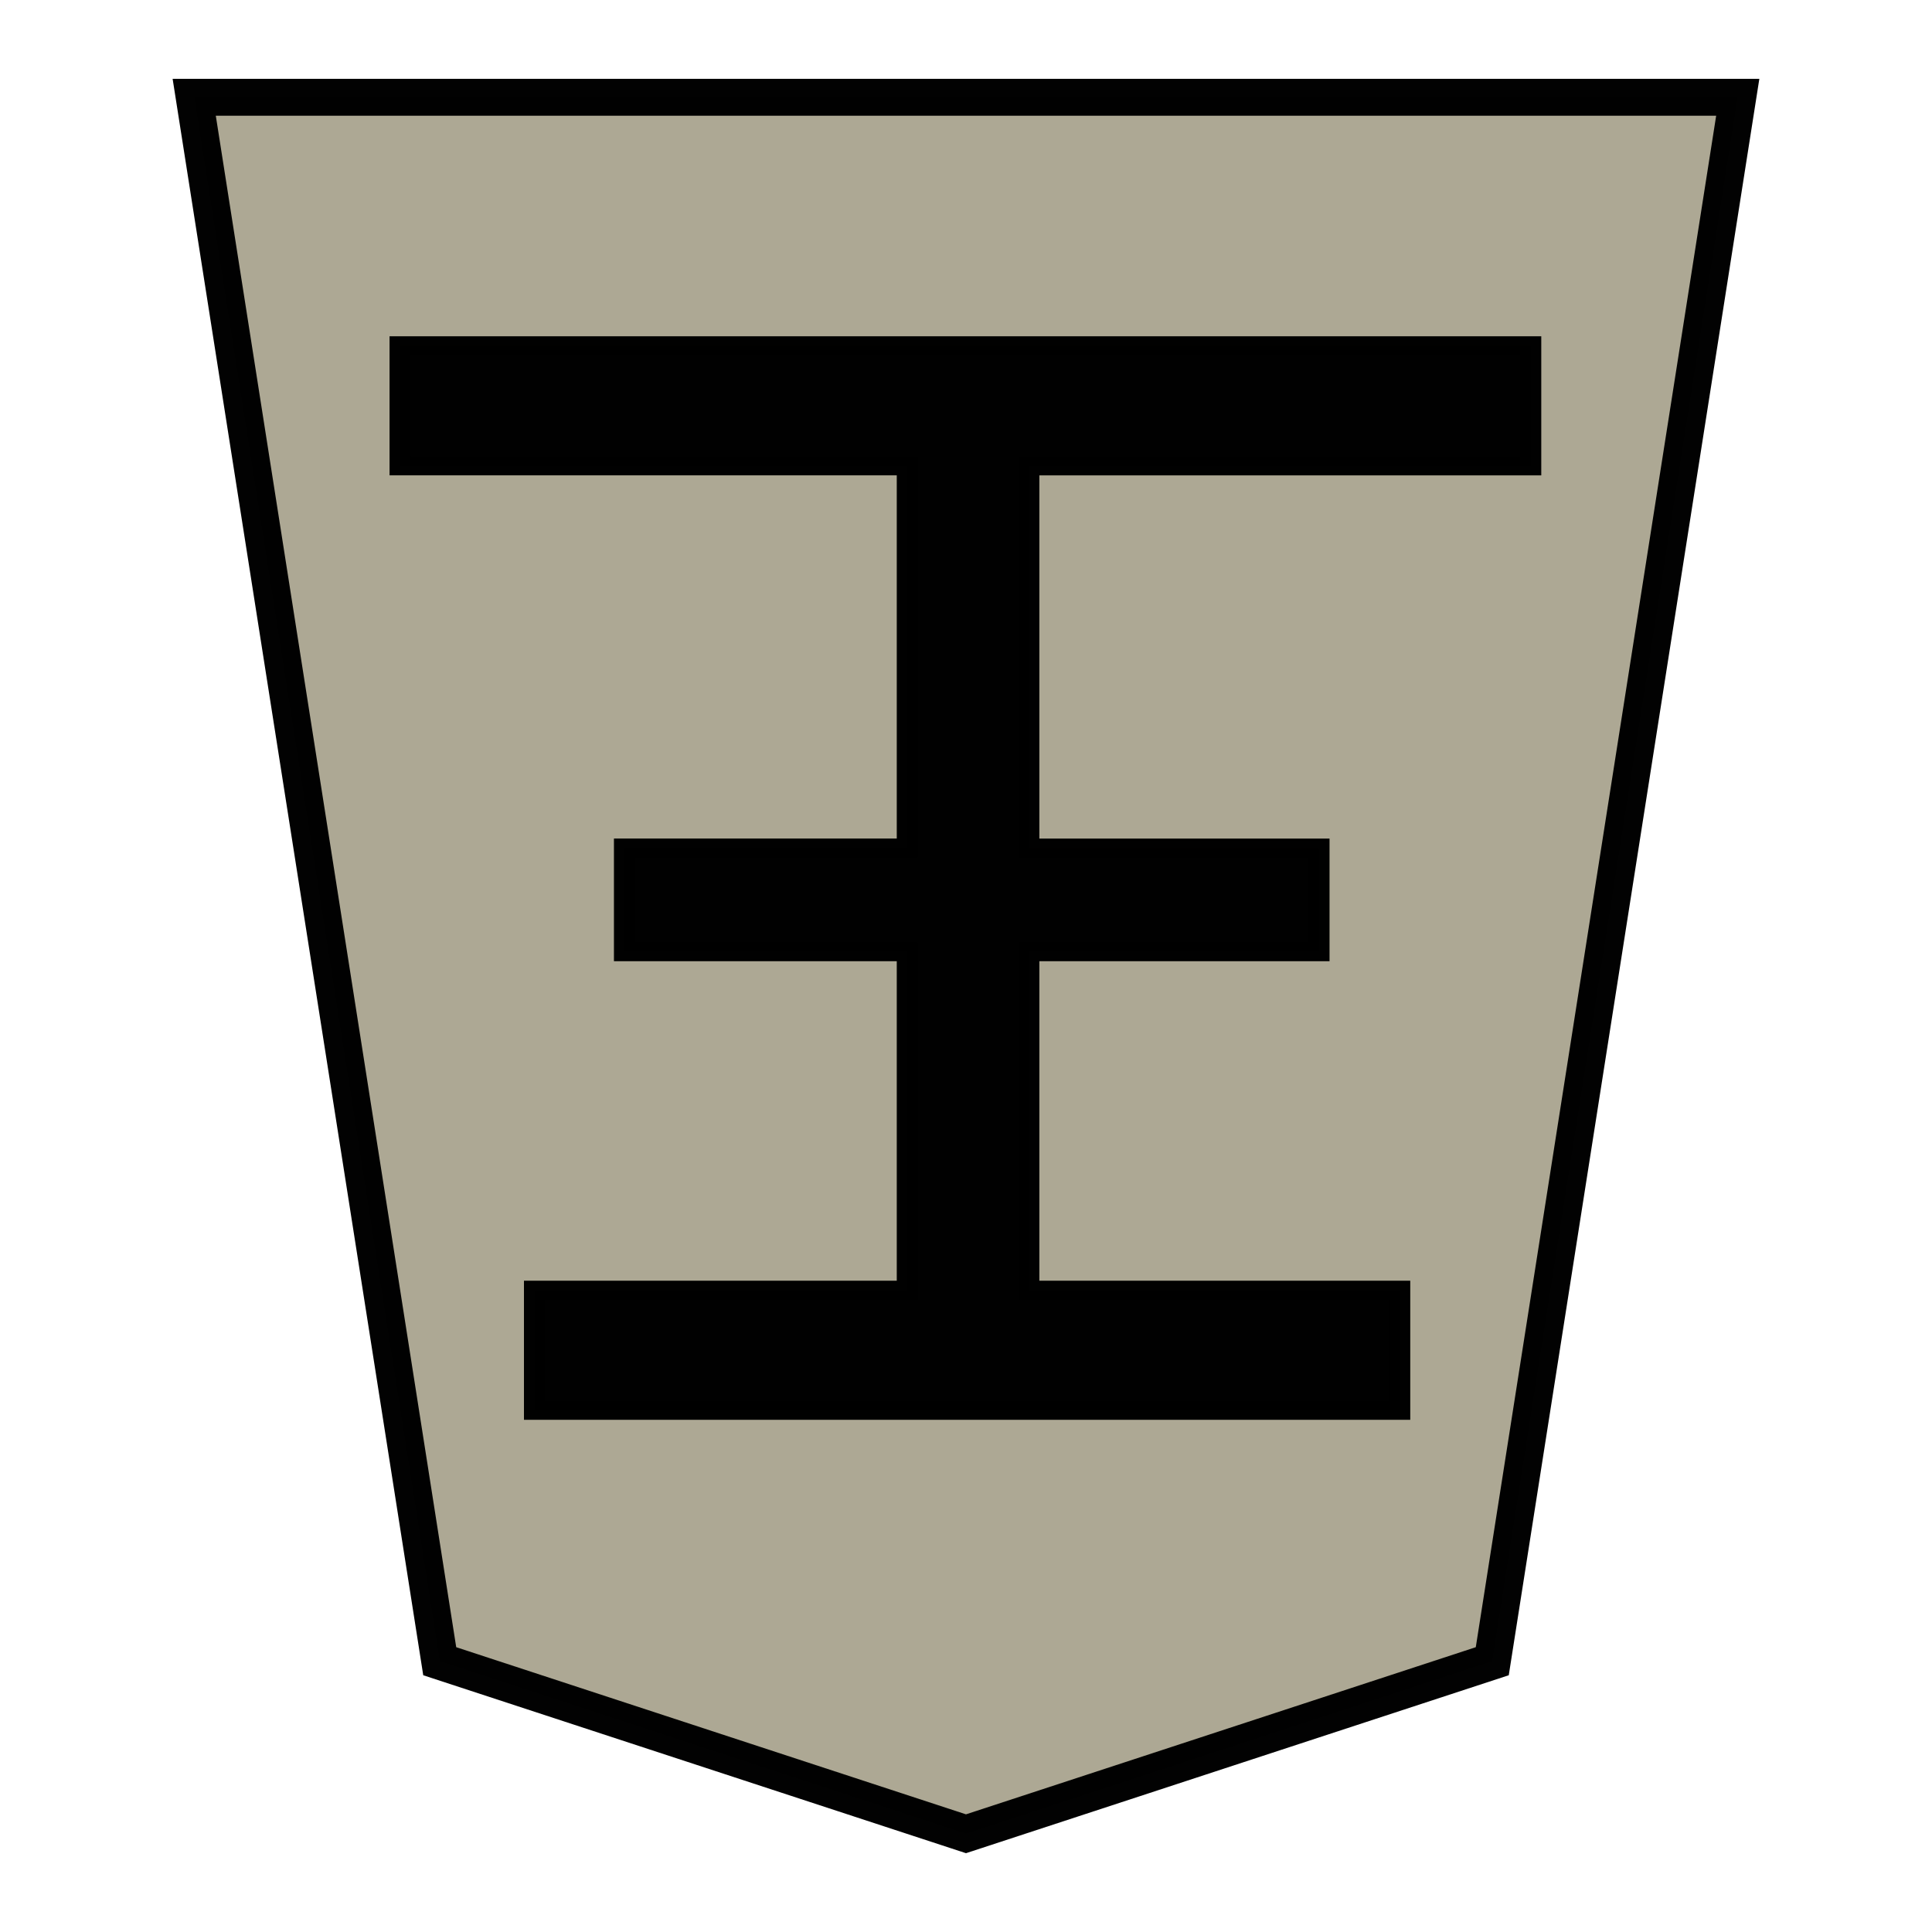 <svg xmlns="http://www.w3.org/2000/svg" height="52.157" width="52.157"><path d="M26.078 49.505l14.208-4.658 6.627-42.221H5.243l6.628 42.221z" opacity=".99" fill="#aca793" fill-opacity=".992" stroke="#000" stroke-width=".997"/><g style="line-height:1.25;-inkscape-font-specification:PMingLiU"><path style="-inkscape-font-specification:MingLiU_HKSCS-ExtB" d="M41.364 42.419v8.086h6.079v2.478h-6.079v9.13h10.902v2.869H27.964v-2.87h10.788v-9.13h-6.237v-2.477h6.237v-8.086H30.78v-2.87h18.597v2.87z" font-family="MingLiU_HKSCS-ExtB" stroke-width=".453" transform="matrix(-1.256 0 0 -1.13 76.447 82.764)" aria-label="王" font-weight="400" font-size="29.072" letter-spacing="0" word-spacing="0" opacity=".99" stroke="#000"/></g></svg>